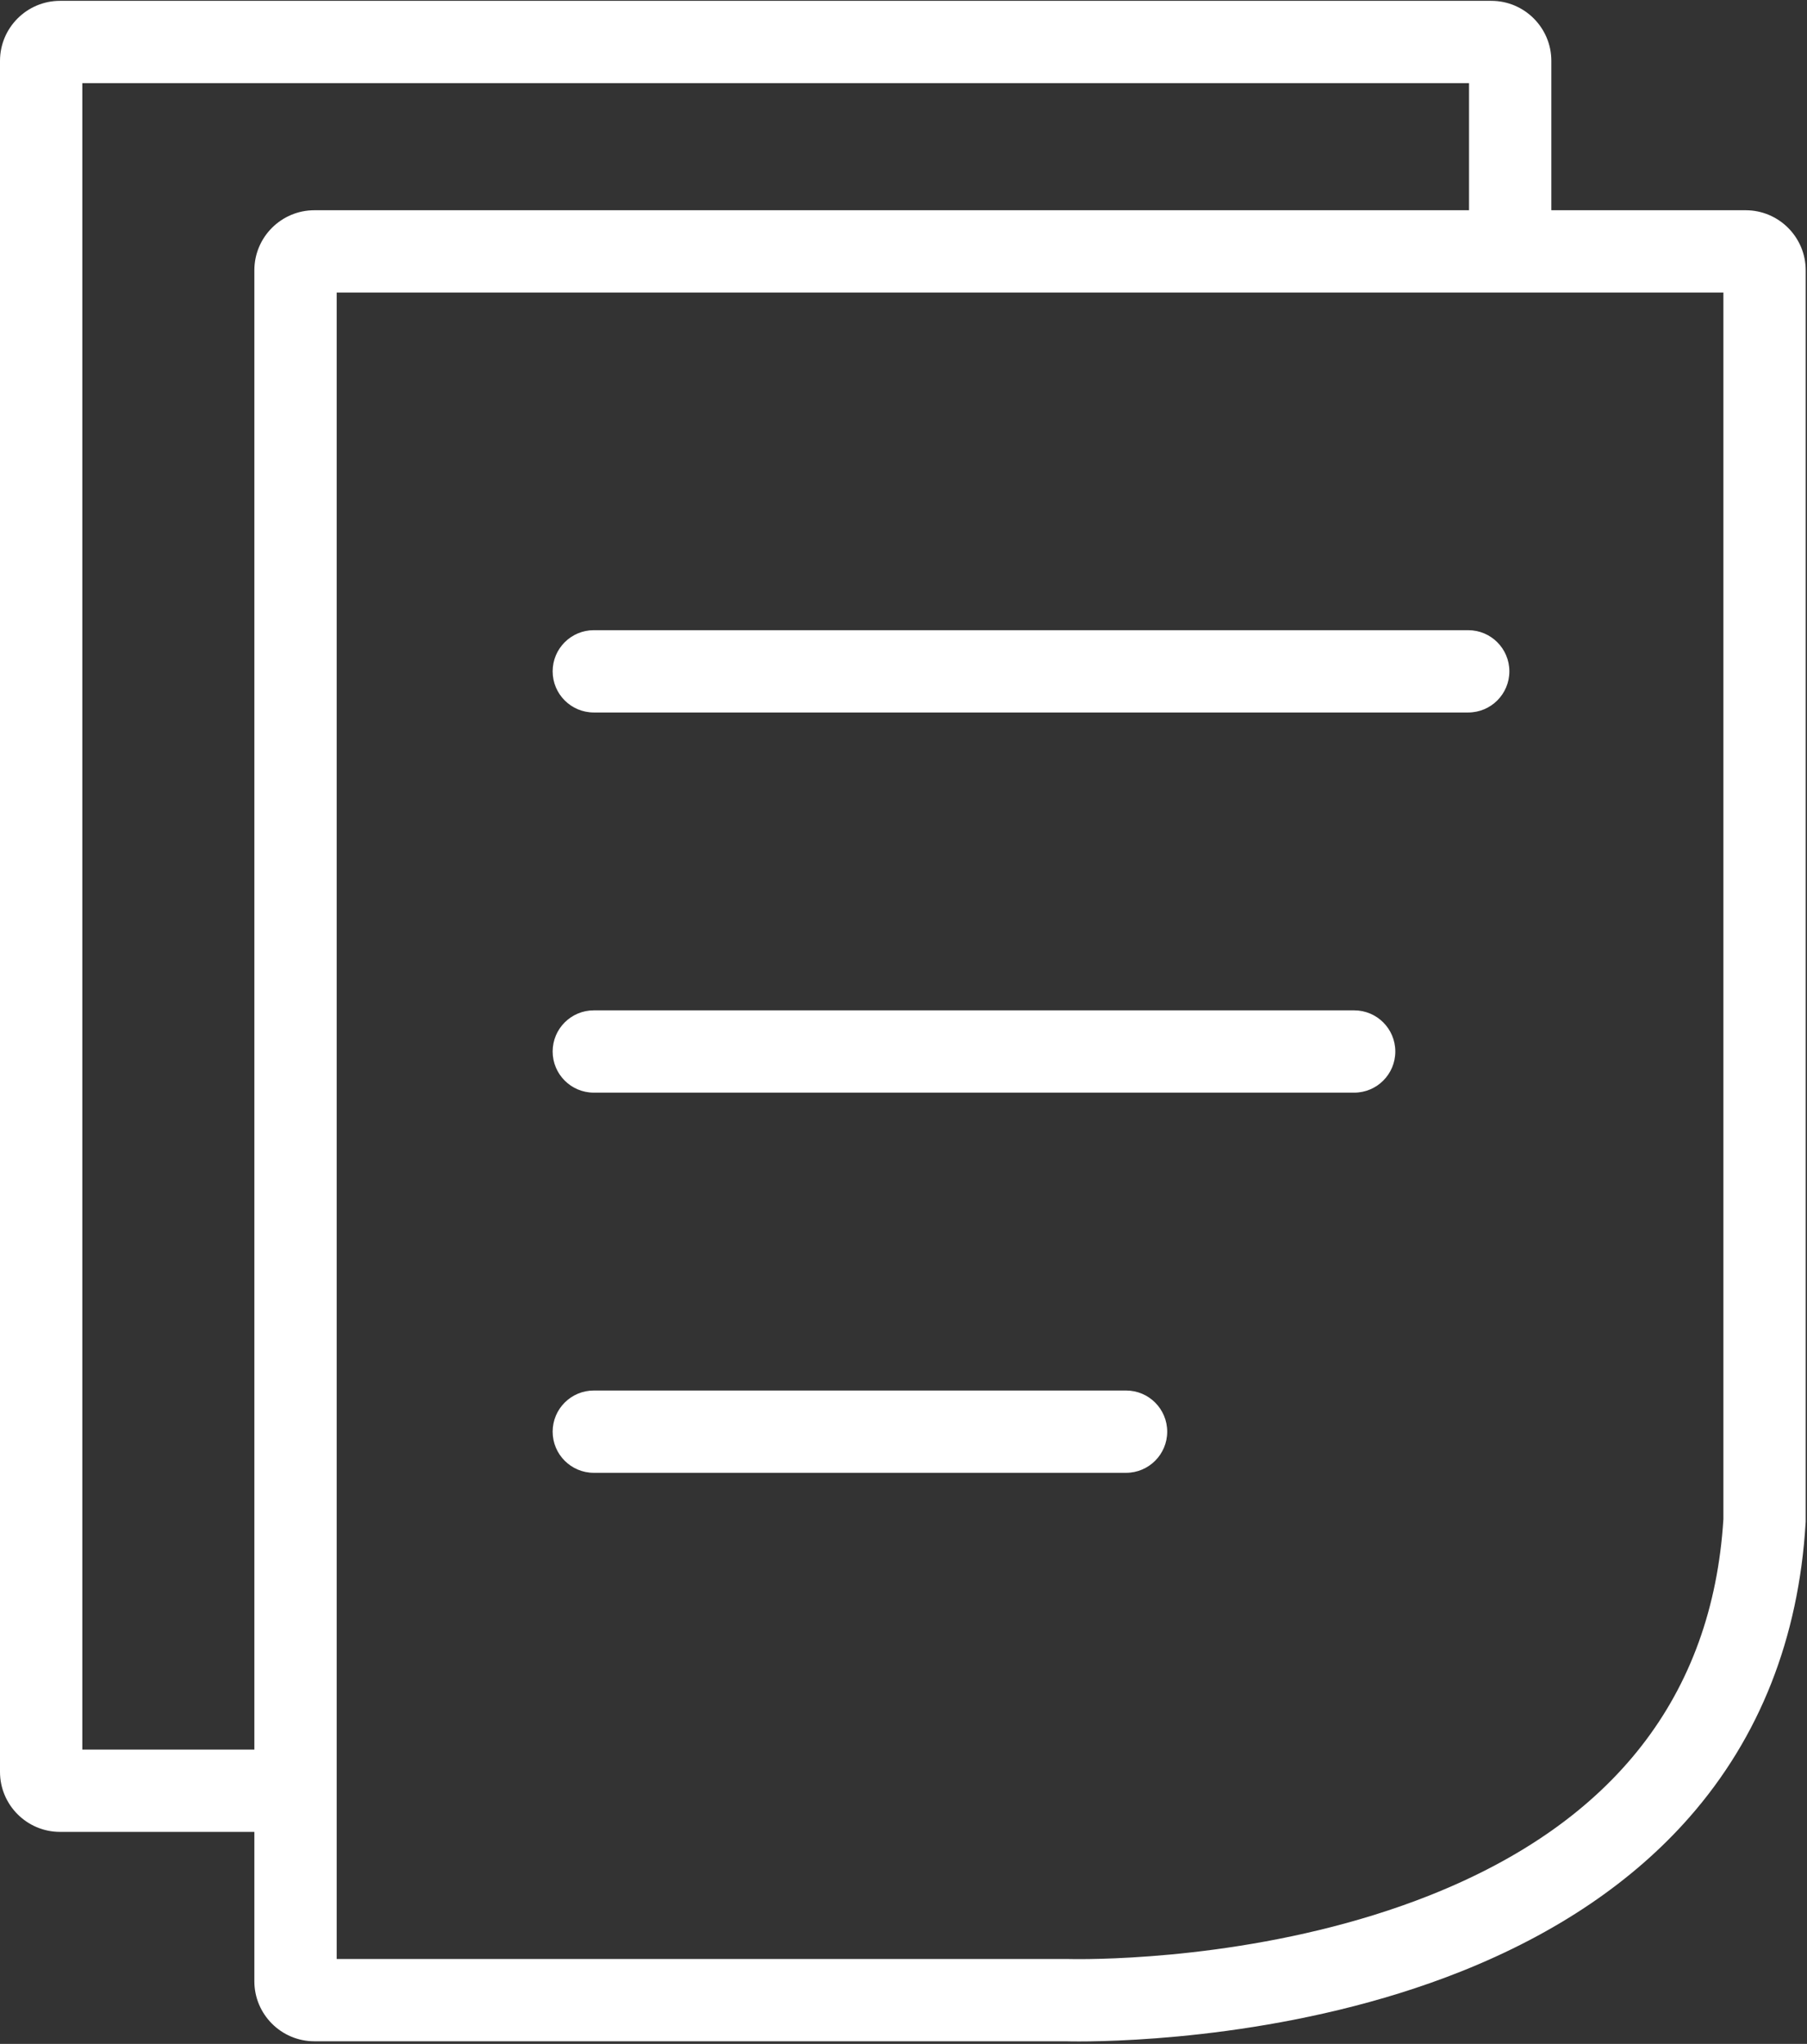 <?xml version="1.0" encoding="utf-8"?>
<!-- Generator: Adobe Illustrator 15.0.0, SVG Export Plug-In . SVG Version: 6.00 Build 0)  -->
<!DOCTYPE svg PUBLIC "-//W3C//DTD SVG 1.1//EN" "http://www.w3.org/Graphics/SVG/1.1/DTD/svg11.dtd">
<svg version="1.1" id="图层_1" xmlns="http://www.w3.org/2000/svg" xmlns:xlink="http://www.w3.org/1999/xlink" x="0px" y="0px"
	 width="699.96px" height="791.76px" viewBox="0 0 699.96 791.76" enable-background="new 0 0 699.96 791.76" xml:space="preserve">
<rect x="0" y="0" width="699.96" height="791.76" fill="#333333" stroke="none"/>
<g>
	<defs>
		<rect id="SVGID_1_" width="699.96" height="791.76"/>
	</defs>
	<clipPath id="SVGID_2_">
		<use xlink:href="#SVGID_1_"  overflow="visible"/>
	</clipPath>
	<path clip-path="url(#SVGID_2_)" fill="#FFFFFF" d="M568.727,276.001H230.02c-8.805,0-15.946-7.137-15.946-15.941
		c0-8.805,7.141-15.942,15.946-15.942h338.707c8.805,0,15.941,7.137,15.941,15.942C584.668,268.864,577.531,276.001,568.727,276.001
		 M524.547,423.267H230.02c-8.805,0-15.946-7.137-15.946-15.941s7.141-15.941,15.946-15.941h294.527
		c8.805,0,15.941,7.137,15.941,15.941S533.352,423.267,524.547,423.267 M436.188,570.532H230.02
		c-8.805,0-15.946-7.137-15.946-15.941s7.141-15.942,15.946-15.942h206.167c8.805,0,15.941,7.138,15.941,15.942
		S444.992,570.532,436.188,570.532"/>
</g>
<g>
	<defs>
		<rect id="SVGID_3_" x="0.12" width="699.84" height="791.76"/>
	</defs>
	<clipPath id="SVGID_4_">
		<use xlink:href="#SVGID_3_"  overflow="visible"/>
	</clipPath>
	<path clip-path="url(#SVGID_4_)" fill="#FFFFFF" d="M417.949,790.802c-2.664,0-4.387-0.039-5.059-0.059h-291.11
		c-12.82,0-23.25-10.431-23.25-23.25V104.692c0-12.82,10.43-23.25,23.25-23.25h554.426c12.82,0,23.25,10.43,23.25,23.25v484.766
		l-0.031,0.479c-2.684,44.661-17.813,83.004-44.965,113.958c-21.957,25.039-51.754,45.164-88.555,59.82
		C502.809,788.849,436.707,790.802,417.949,790.802 M130.414,758.859h282.973l0.266,0.009c0.004,0,1.531,0.047,4.297,0.047
		c17.324,0,78.336-1.789,136.16-24.82c71.023-28.285,109.195-77.266,113.465-145.602V113.325h-537.16V758.859z"/>
	<path clip-path="url(#SVGID_4_)" fill="#FFFFFF" d="M111.191,709.626H23.25c-12.82,0-23.25-10.431-23.25-23.25V23.575
		c0-12.82,10.43-23.25,23.25-23.25h554.426c12.82,0,23.25,10.43,23.25,23.25v64.582c0,8.805-7.137,15.942-15.941,15.942
		s-15.941-7.137-15.941-15.942V32.208H31.883v645.535h79.308c8.805,0,15.942,7.137,15.942,15.941
		C127.133,702.488,119.996,709.626,111.191,709.626"/>
</g>
</svg>
